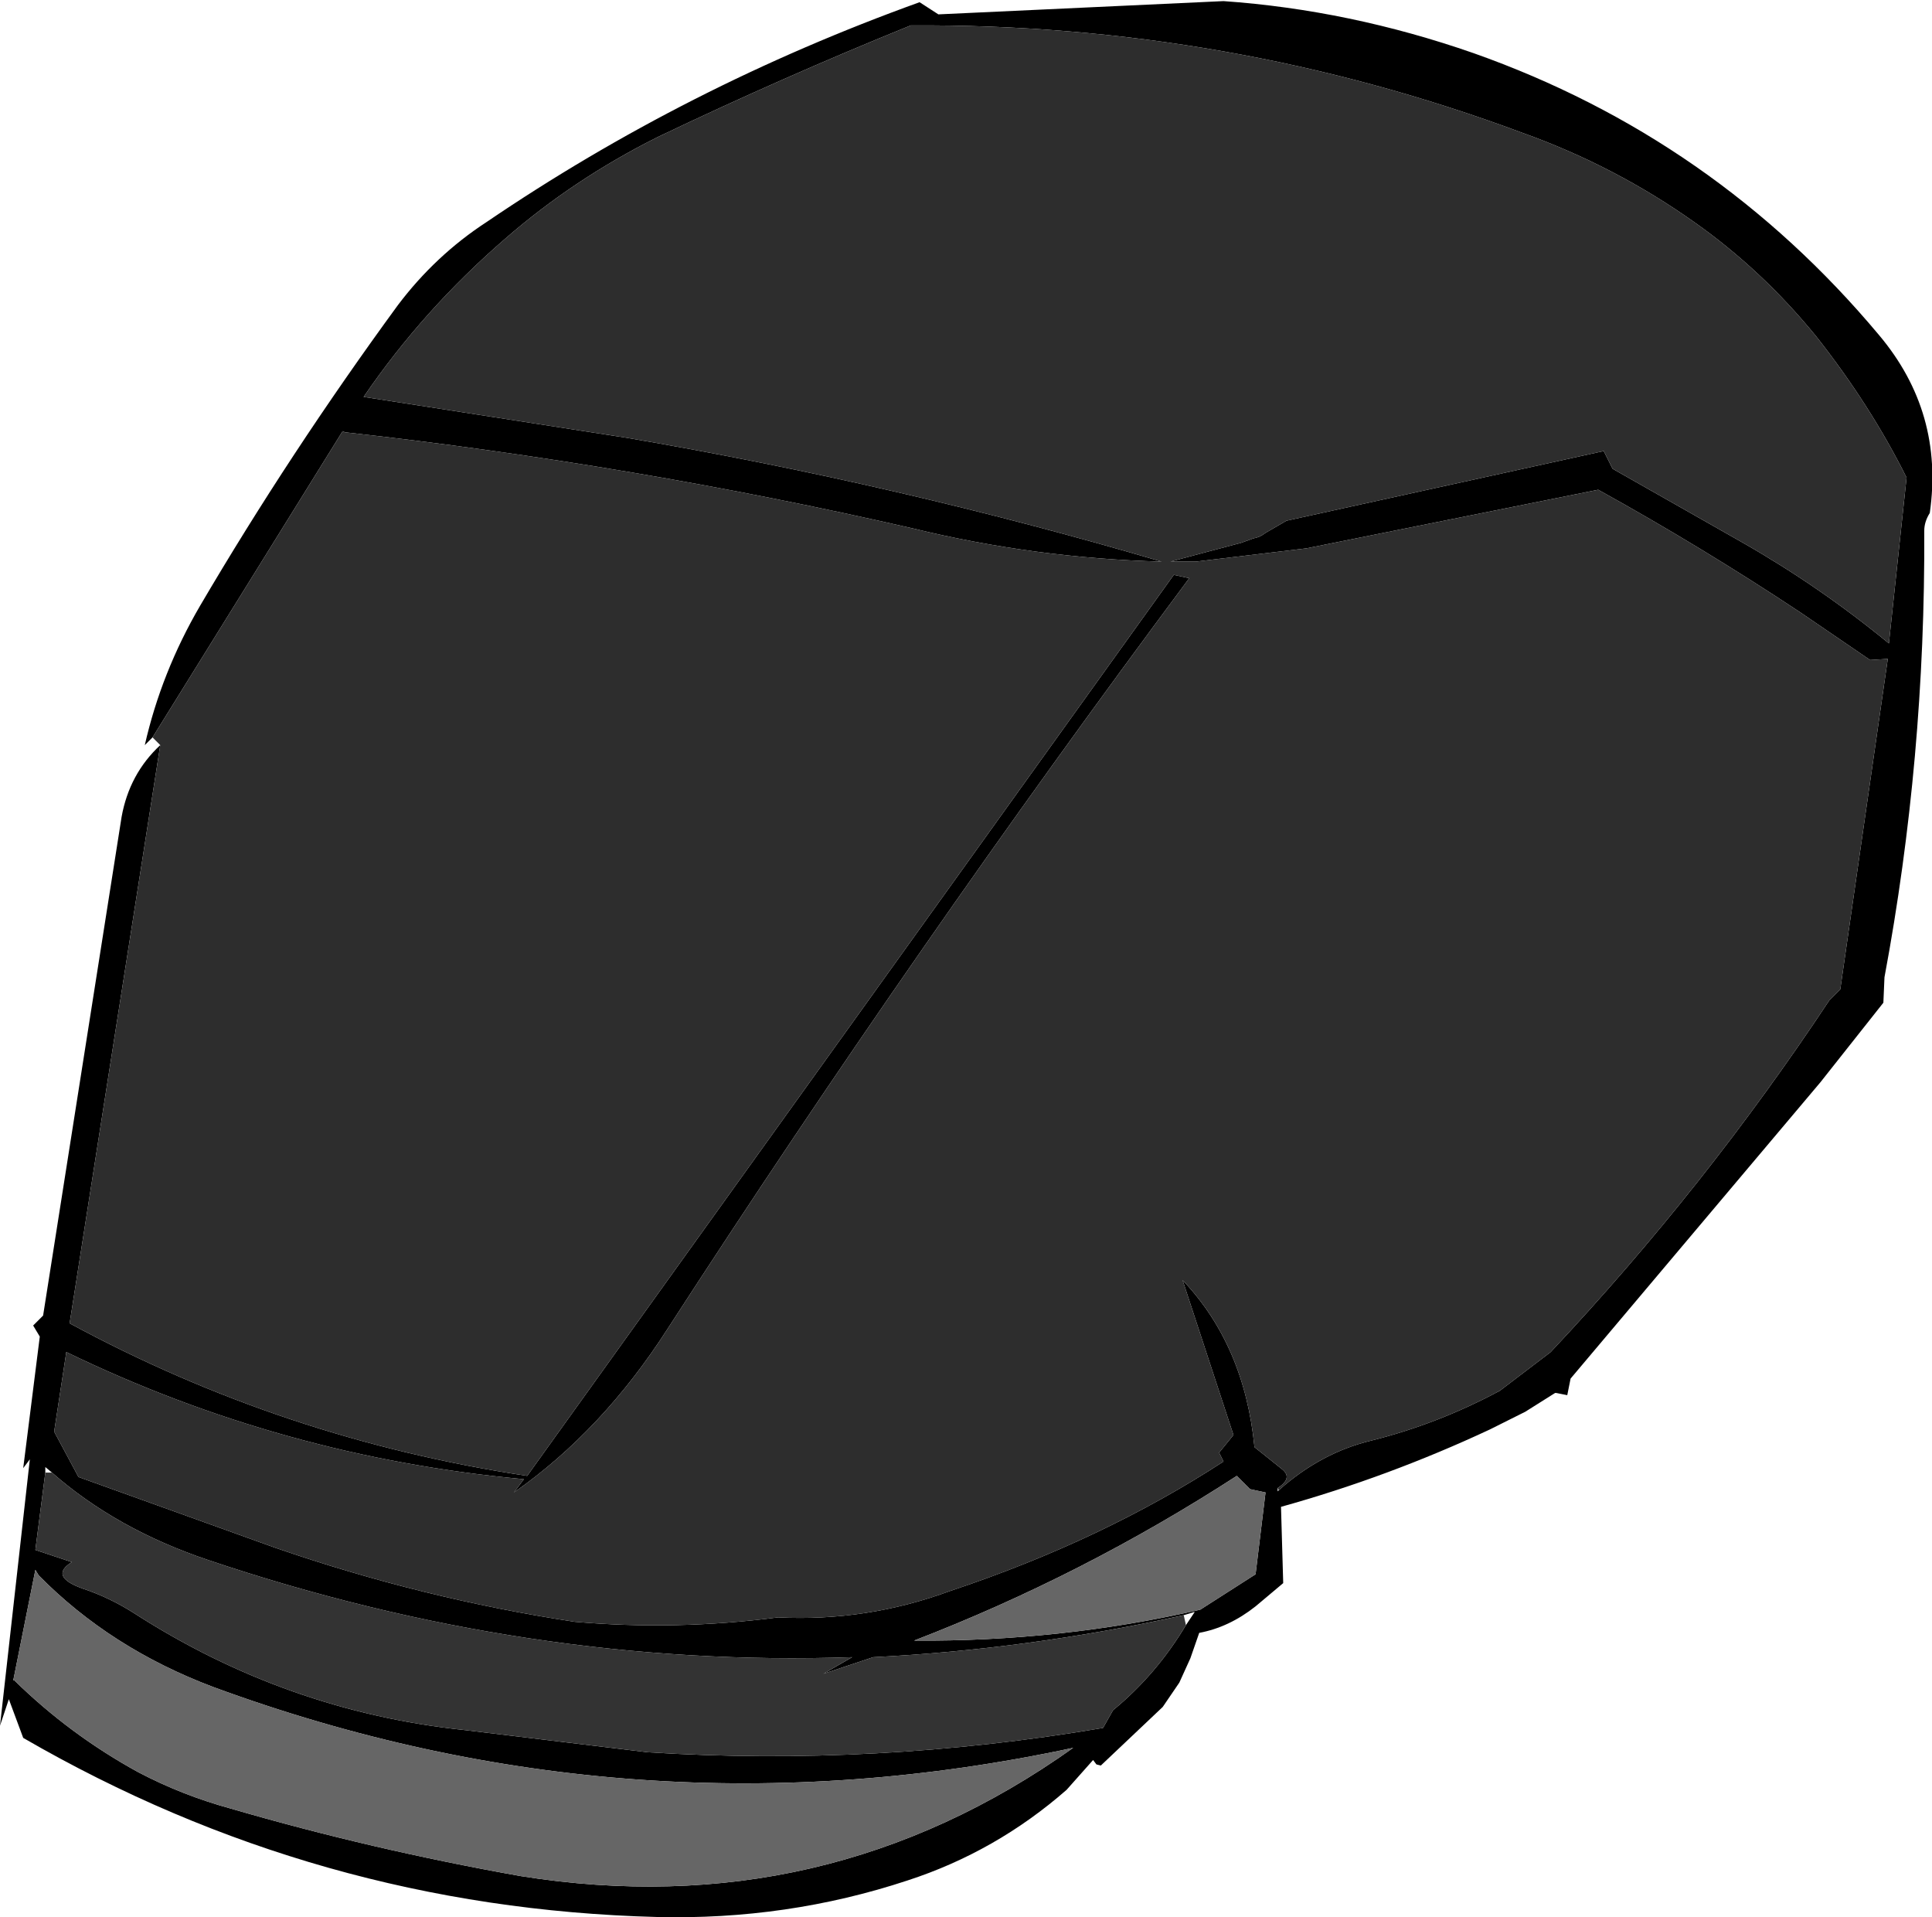 <?xml version="1.0" encoding="UTF-8" standalone="no"?>
<svg xmlns:xlink="http://www.w3.org/1999/xlink" height="86.7px" width="87.4px" xmlns="http://www.w3.org/2000/svg">
  <g transform="matrix(1.0, 0.0, 0.0, 1.0, 38.85, 42.15)">
    <path d="M19.0 25.25 Q20.9 23.55 23.2 23.0 26.2 22.25 29.0 20.75 L31.3 19.0 Q38.3 11.55 43.9 3.1 L44.4 2.6 46.55 -12.35 45.75 -12.3 42.6 -14.45 Q38.15 -17.4 33.45 -20.0 L20.25 -17.35 15.25 -16.75 14.1 -16.75 15.6 -17.15 17.3 -17.6 17.85 -17.8 Q18.15 -17.85 18.4 -18.05 L19.35 -18.6 33.7 -21.75 34.1 -20.95 40.0 -17.6 Q43.5 -15.6 46.6 -13.05 L47.4 -20.55 Q45.75 -23.85 43.3 -26.95 40.85 -29.95 37.8 -32.1 34.2 -34.65 30.0 -36.15 16.7 -41.1 2.35 -41.0 -3.45 -38.65 -9.1 -35.95 -12.9 -34.05 -16.0 -31.35 -19.7 -28.15 -22.4 -24.2 L-10.5 -22.35 Q1.8 -20.25 13.7 -16.75 8.0 -16.9 2.45 -18.25 -10.2 -21.15 -23.25 -22.6 L-23.35 -22.65 -31.95 -8.8 -32.3 -8.45 Q-31.55 -11.75 -29.8 -14.75 -25.75 -21.65 -20.85 -28.35 -19.15 -30.6 -16.85 -32.1 -7.8 -38.25 2.75 -42.05 L3.6 -41.5 16.5 -42.1 Q22.2 -41.7 27.8 -39.75 38.7 -35.9 46.15 -27.0 49.1 -23.5 48.45 -18.95 48.2 -18.55 48.2 -18.15 48.25 -7.85 46.4 2.05 L46.35 3.2 43.5 6.8 32.2 20.2 32.05 20.95 31.55 20.85 31.5 20.85 30.15 21.7 28.55 22.5 Q23.95 24.65 19.1 26.0 L19.2 29.45 17.95 30.5 Q16.75 31.45 15.4 31.7 L15.0 32.85 14.5 33.95 13.75 35.05 10.95 37.7 10.75 37.65 10.6 37.45 9.4 38.8 Q6.2 41.6 2.2 42.9 -3.25 44.7 -9.15 44.55 -24.5 44.15 -37.8 36.45 L-38.45 34.7 -38.85 35.9 -37.5 23.85 -37.8 24.25 -37.05 18.3 -37.35 17.8 -36.9 17.35 -33.35 -5.2 Q-33.0 -7.15 -31.6 -8.45 L-35.7 17.7 Q-26.0 22.95 -15.0 24.6 L14.25 -16.15 14.95 -16.0 Q2.55 0.65 -8.65 17.95 -11.6 22.55 -15.6 25.35 L-15.15 24.75 Q-26.05 23.75 -35.85 19.0 L-36.4 22.6 -35.3 24.65 -26.4 27.85 Q-19.75 30.15 -12.85 31.2 -8.25 31.6 -3.65 31.0 0.35 31.2 4.15 29.8 11.05 27.5 16.5 23.95 L16.3 23.55 16.95 22.75 14.65 15.75 Q17.45 18.7 17.9 23.3 L19.15 24.3 Q19.65 24.7 18.95 25.15 L18.95 25.3 19.0 25.25 M-36.5 24.45 L-36.8 24.2 -36.8 24.45 -37.25 27.95 -35.6 28.5 Q-36.65 29.15 -35.1 29.7 -33.9 30.1 -32.8 30.8 -25.9 35.25 -17.8 36.1 L-9.55 37.1 Q0.75 37.75 11.05 36.0 L11.5 35.2 Q13.45 33.6 14.8 31.35 L15.2 30.75 14.7 30.9 Q7.65 32.45 0.65 32.8 L-1.6 33.55 -0.3 32.8 Q-14.9 33.3 -29.45 28.4 -33.6 27.0 -36.5 24.45 M-37.25 28.85 L-38.25 33.85 -38.2 33.85 Q-35.7 36.3 -32.6 38.0 -30.6 39.05 -28.4 39.65 -22.05 41.5 -15.3 42.7 -1.55 44.9 9.7 36.9 -10.15 41.15 -29.2 34.15 -33.85 32.4 -37.1 29.1 L-37.25 28.85 M17.95 29.05 L18.4 25.35 17.7 25.2 17.1 24.6 Q10.15 29.1 2.5 32.05 9.15 32.1 15.45 30.65 L17.95 29.05" fill="#000000" fill-rule="evenodd" stroke="none"/>
    <path d="M-37.25 28.85 L-37.1 29.1 Q-33.85 32.4 -29.2 34.15 -10.15 41.15 9.7 36.9 -1.55 44.9 -15.3 42.7 -22.05 41.5 -28.4 39.65 -30.6 39.05 -32.6 38.0 -35.7 36.3 -38.2 33.85 L-38.25 33.85 -37.25 28.85 M17.95 29.05 L15.45 30.65 Q9.15 32.1 2.5 32.05 10.15 29.1 17.1 24.6 L17.7 25.2 18.4 25.35 17.95 29.05" fill="#666666" fill-rule="evenodd" stroke="none"/>
    <path d="M-36.8 24.45 L-36.5 24.45 Q-33.6 27.0 -29.45 28.4 -14.9 33.3 -0.3 32.8 L-1.6 33.55 0.65 32.8 Q7.65 32.45 14.7 30.9 L14.8 31.35 Q13.45 33.6 11.5 35.2 L11.05 36.0 Q0.75 37.75 -9.55 37.1 L-17.8 36.1 Q-25.9 35.25 -32.8 30.8 -33.9 30.1 -35.1 29.7 -36.65 29.15 -35.6 28.5 L-37.25 27.95 -36.8 24.45" fill="#333333" fill-rule="evenodd" stroke="none"/>
    <path d="M-31.95 -8.8 L-23.35 -22.65 -23.25 -22.6 Q-10.2 -21.15 2.45 -18.25 8.0 -16.9 13.7 -16.75 1.8 -20.25 -10.5 -22.35 L-22.4 -24.2 Q-19.7 -28.15 -16.0 -31.35 -12.9 -34.05 -9.1 -35.95 -3.45 -38.65 2.35 -41.0 16.7 -41.1 30.0 -36.15 34.2 -34.65 37.8 -32.1 40.85 -29.95 43.3 -26.95 45.75 -23.85 47.4 -20.55 L46.6 -13.05 Q43.5 -15.6 40.0 -17.6 L34.1 -20.95 33.7 -21.75 19.35 -18.6 18.4 -18.05 Q18.15 -17.85 17.85 -17.8 L17.3 -17.6 15.6 -17.15 14.1 -16.75 15.25 -16.75 20.25 -17.35 33.45 -20.0 Q38.15 -17.4 42.6 -14.45 L45.75 -12.3 46.55 -12.35 44.4 2.6 43.9 3.1 Q38.3 11.55 31.3 19.0 L29.0 20.75 Q26.2 22.25 23.2 23.0 20.9 23.55 19.0 25.25 L18.95 25.15 Q19.65 24.7 19.15 24.3 L17.9 23.3 Q17.45 18.7 14.65 15.75 L16.95 22.75 16.3 23.55 16.5 23.95 Q11.05 27.5 4.15 29.8 0.35 31.2 -3.65 31.0 -8.25 31.6 -12.85 31.2 -19.75 30.15 -26.4 27.85 L-35.3 24.65 -36.4 22.6 -35.85 19.0 Q-26.05 23.75 -15.15 24.75 L-15.6 25.35 Q-11.6 22.55 -8.65 17.95 2.55 0.65 14.95 -16.0 L14.25 -16.15 -15.0 24.6 Q-26.0 22.95 -35.7 17.7 L-31.6 -8.45 -31.95 -8.8" fill="#2d2d2d" fill-rule="evenodd" stroke="none"/>
  </g>
</svg>
